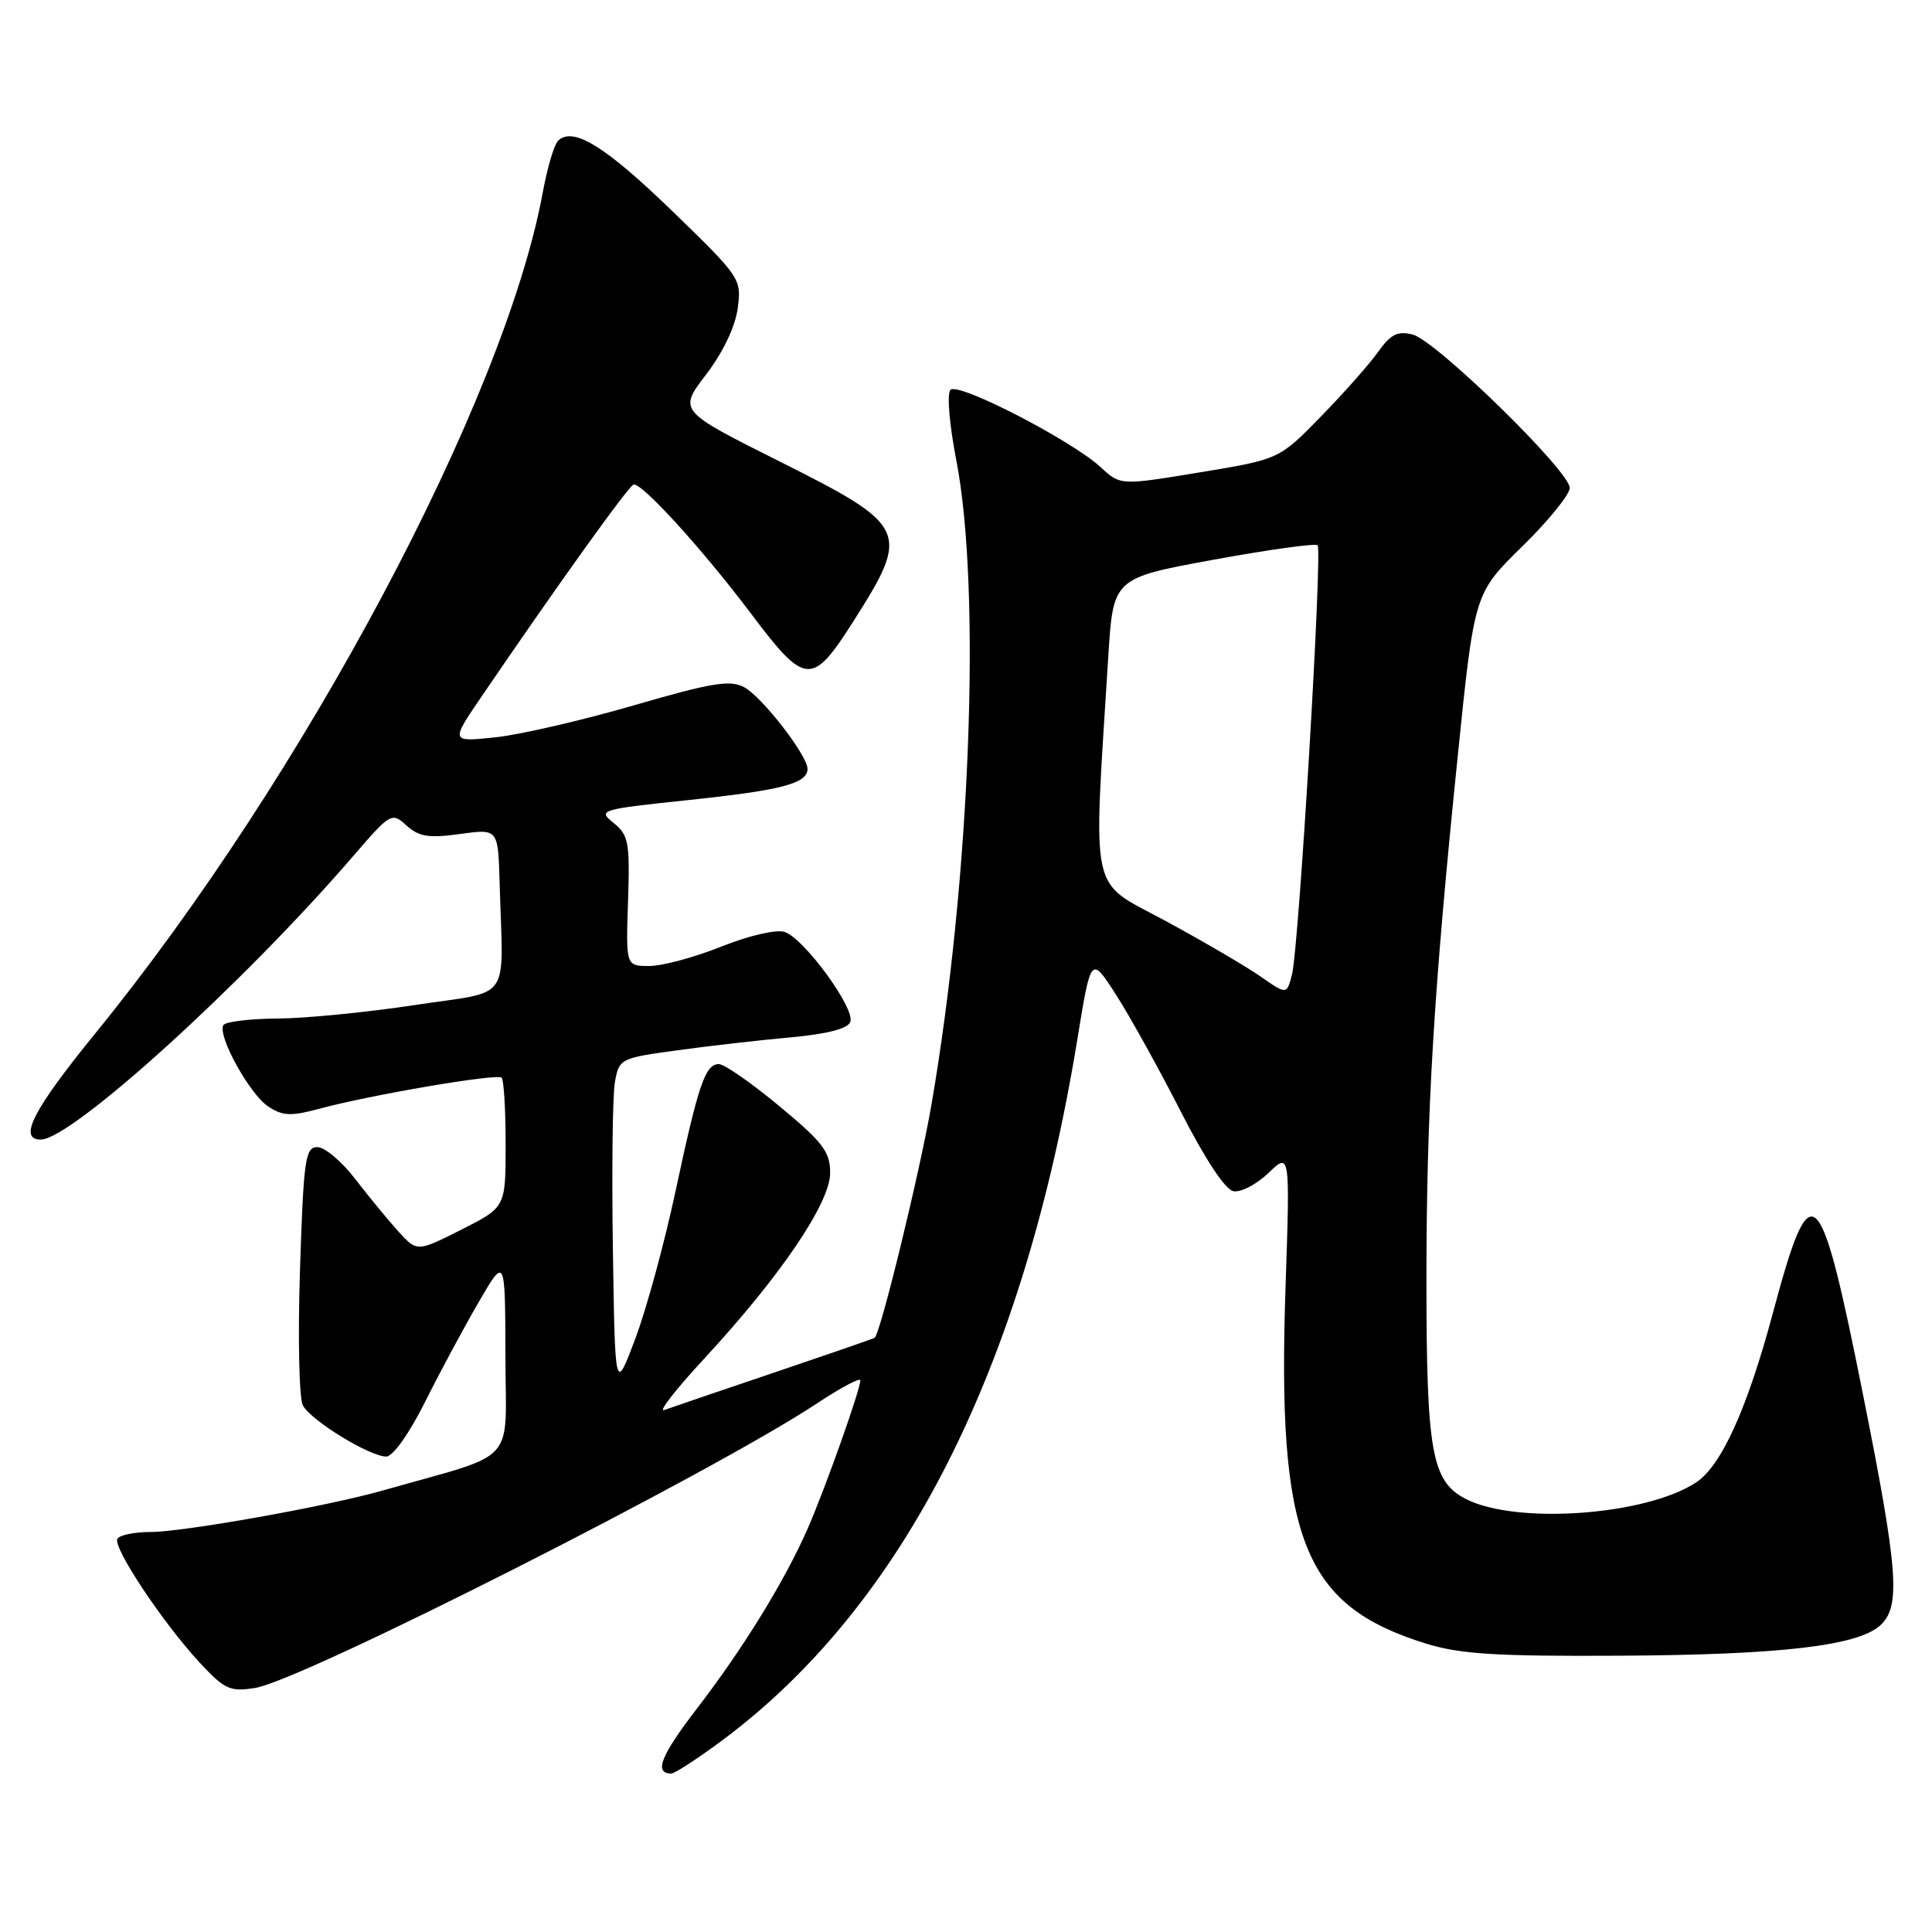 <?xml version="1.0" encoding="UTF-8" standalone="no"?>
<!DOCTYPE svg PUBLIC "-//W3C//DTD SVG 1.1//EN" "http://www.w3.org/Graphics/SVG/1.1/DTD/svg11.dtd" >
<svg xmlns="http://www.w3.org/2000/svg" xmlns:xlink="http://www.w3.org/1999/xlink" version="1.1" viewBox="0 0 256 256">
 <g >
 <path fill="currentColor"
d=" M 95.64 230.65 C 119.75 212.74 135.64 181.36 142.78 137.57 C 144.56 126.64 144.56 126.64 147.90 131.84 C 149.73 134.70 153.58 141.64 156.45 147.27 C 159.66 153.56 162.34 157.63 163.43 157.84 C 164.40 158.03 166.49 156.95 168.07 155.43 C 170.94 152.68 170.94 152.68 170.34 170.59 C 169.21 203.98 172.66 212.73 188.94 217.78 C 193.48 219.18 198.17 219.48 214.50 219.39 C 235.89 219.28 246.13 218.09 249.13 215.38 C 251.89 212.89 251.53 208.17 246.85 184.74 C 241.11 156.02 240.00 155.01 234.92 173.97 C 231.52 186.66 228.08 194.25 224.73 196.44 C 218.05 200.82 200.84 202.04 194.21 198.61 C 189.70 196.28 189.01 192.41 189.01 169.50 C 189.02 147.13 189.95 131.51 193.17 100.07 C 195.36 78.63 195.36 78.63 201.68 72.43 C 205.16 69.03 208.00 65.52 208.00 64.65 C 208.00 62.43 190.25 45.10 187.19 44.33 C 185.19 43.83 184.28 44.28 182.63 46.60 C 181.50 48.20 178.08 52.06 175.04 55.18 C 169.50 60.86 169.50 60.86 158.98 62.59 C 148.46 64.33 148.46 64.33 145.85 61.91 C 142.02 58.37 126.99 50.61 125.95 51.65 C 125.45 52.15 125.78 56.15 126.72 61.01 C 130.05 78.24 128.57 116.50 123.42 146.39 C 121.89 155.29 116.63 176.85 115.89 177.27 C 115.68 177.40 109.65 179.48 102.50 181.90 C 95.35 184.31 88.83 186.54 88.00 186.84 C 87.17 187.14 89.60 184.03 93.39 179.94 C 103.44 169.07 110.00 159.39 110.00 155.42 C 110.00 152.61 109.06 151.37 103.28 146.58 C 99.59 143.51 95.98 141.00 95.26 141.00 C 93.45 141.00 92.54 143.66 89.50 157.89 C 88.05 164.70 85.65 173.47 84.18 177.39 C 81.50 184.50 81.50 184.50 81.21 165.50 C 81.05 155.05 81.17 145.09 81.48 143.36 C 82.04 140.28 82.19 140.20 89.77 139.17 C 94.02 138.58 100.80 137.81 104.82 137.45 C 109.61 137.01 112.33 136.31 112.67 135.41 C 113.35 133.65 106.52 124.30 103.95 123.48 C 102.84 123.13 99.23 123.97 95.58 125.43 C 92.05 126.84 87.76 128.00 86.05 128.00 C 82.93 128.00 82.93 128.00 83.22 119.42 C 83.47 111.61 83.30 110.67 81.32 109.06 C 79.18 107.33 79.41 107.26 91.32 106.00 C 103.59 104.71 107.00 103.81 107.00 101.88 C 107.00 100.10 100.97 92.32 98.61 91.06 C 96.74 90.06 94.35 90.45 83.96 93.47 C 77.14 95.45 68.89 97.36 65.63 97.70 C 59.71 98.32 59.71 98.32 63.73 92.41 C 73.79 77.64 83.22 64.48 83.94 64.21 C 84.95 63.84 93.08 72.76 99.50 81.29 C 106.74 90.91 107.59 90.97 113.14 82.23 C 120.65 70.42 120.31 69.67 103.37 61.18 C 89.89 54.43 89.89 54.43 93.55 49.64 C 95.80 46.70 97.42 43.30 97.75 40.86 C 98.27 36.94 98.15 36.76 89.05 27.94 C 80.16 19.33 75.89 16.71 73.93 18.67 C 73.42 19.18 72.51 22.27 71.91 25.55 C 66.82 53.09 40.21 103.08 12.57 137.00 C 4.39 147.05 2.36 151.00 5.40 151.00 C 9.47 151.00 32.12 130.45 46.72 113.53 C 51.76 107.68 51.90 107.60 53.87 109.39 C 55.52 110.87 56.80 111.08 60.94 110.51 C 66.00 109.81 66.00 109.81 66.20 116.91 C 66.66 133.17 68.03 131.18 55.00 133.17 C 48.67 134.13 40.49 134.94 36.81 134.96 C 33.13 134.98 29.89 135.38 29.60 135.83 C 28.77 137.19 33.08 145.01 35.56 146.63 C 37.44 147.87 38.58 147.92 42.17 146.95 C 49.02 145.09 65.88 142.21 66.47 142.80 C 66.76 143.09 67.00 147.08 67.00 151.65 C 67.00 159.97 67.00 159.97 61.14 162.93 C 55.27 165.89 55.27 165.89 52.81 163.20 C 51.46 161.71 48.89 158.59 47.09 156.25 C 45.30 153.91 43.03 152.00 42.06 152.00 C 40.45 152.00 40.23 153.56 39.75 168.25 C 39.46 177.20 39.63 185.27 40.13 186.22 C 41.19 188.22 48.98 193.00 51.19 193.00 C 52.06 193.00 54.23 189.95 56.33 185.75 C 58.32 181.76 61.53 175.80 63.45 172.50 C 66.94 166.50 66.94 166.50 66.97 179.68 C 67.00 194.40 68.88 192.33 50.75 197.49 C 43.30 199.61 24.31 203.00 19.87 203.00 C 17.80 203.00 15.87 203.40 15.56 203.89 C 14.89 204.99 21.60 215.08 26.52 220.37 C 29.77 223.86 30.48 224.19 33.81 223.66 C 39.99 222.69 94.42 195.12 108.25 185.96 C 111.41 183.87 114.00 182.49 114.00 182.90 C 114.00 184.12 109.39 197.11 107.06 202.46 C 104.01 209.43 98.54 218.34 92.35 226.39 C 87.55 232.63 86.61 235.00 88.95 235.00 C 89.41 235.00 92.42 233.04 95.64 230.65 Z  M 167.00 129.37 C 165.07 128.03 159.40 124.71 154.39 122.00 C 144.23 116.51 144.84 119.33 146.85 87.05 C 147.50 76.60 147.50 76.60 160.78 74.17 C 168.09 72.83 174.30 71.97 174.59 72.25 C 175.25 72.92 172.11 125.64 171.19 129.15 C 170.50 131.81 170.50 131.81 167.00 129.37 Z "/>
</g>
</svg>